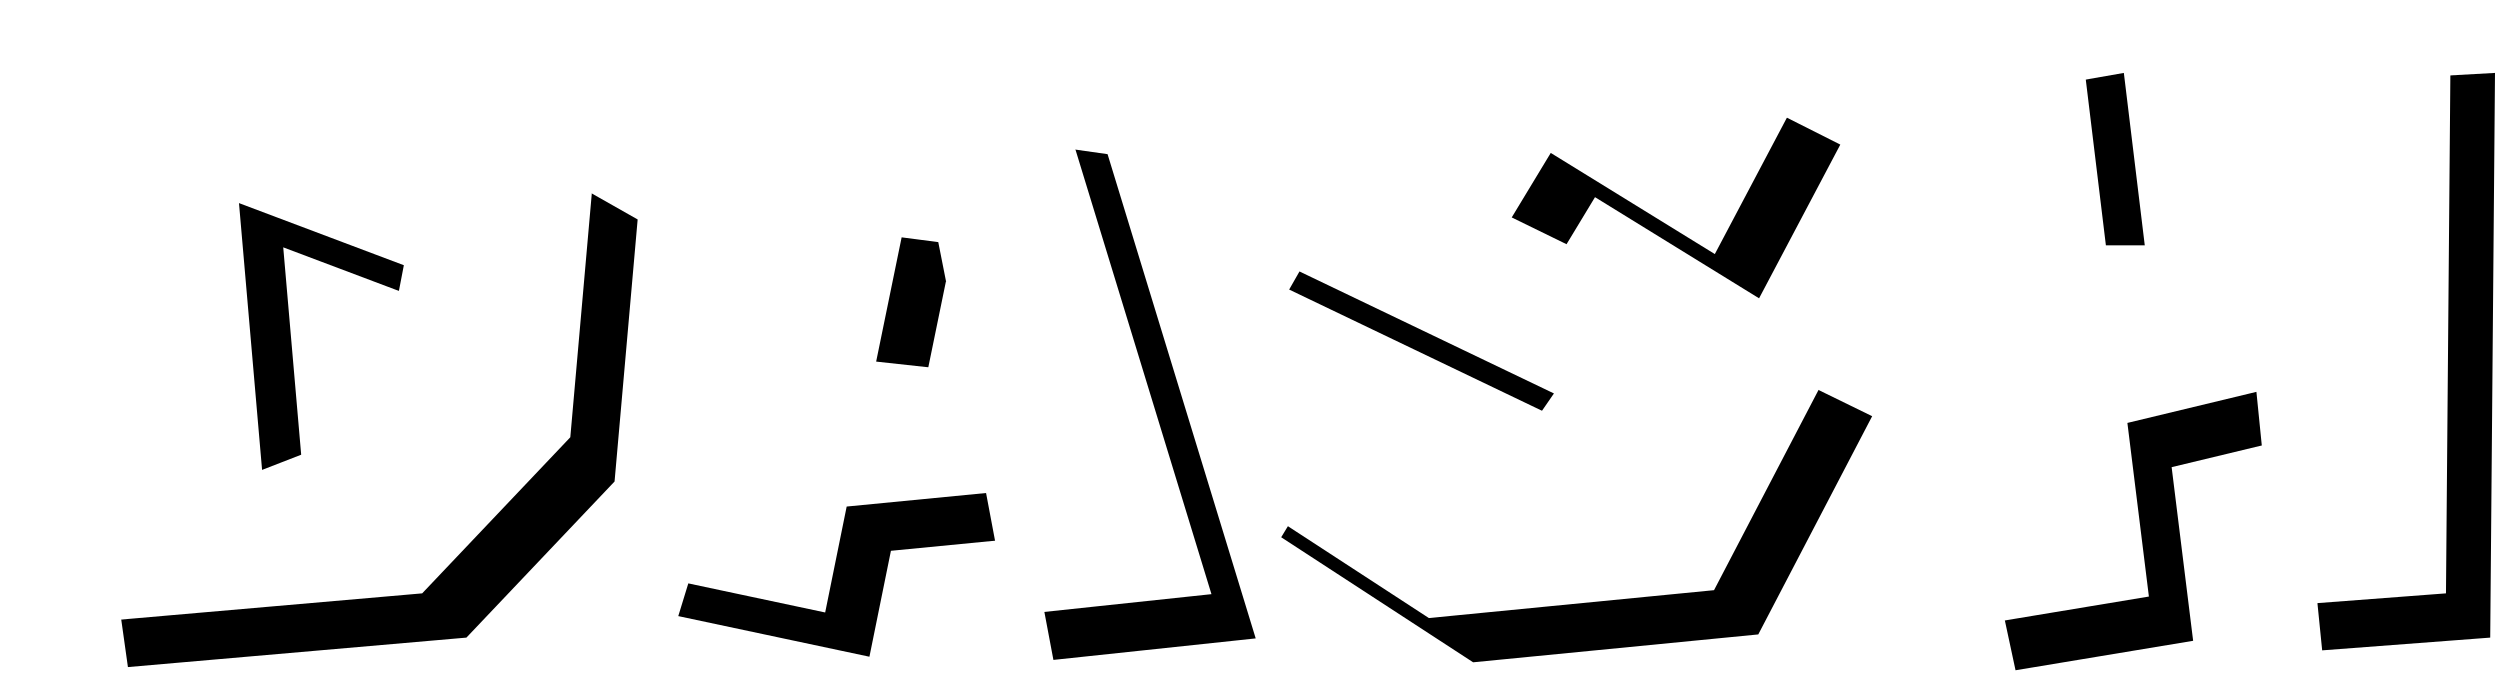 <svg xmlns="http://www.w3.org/2000/svg" xmlns:xlink="http://www.w3.org/1999/xlink" width="226" height="61" viewBox="0 0 226 61">
  <defs>
    <path id="action-text-2-b" d="M42.164,132.64 L11.564,135.304 L4.652,86.128 L31.364,79.936 L57.644,94.84 L55.556,118.528 L42.164,132.64 Z M37.7,117.592 L40.508,102.976 L25.604,97.36 L27.692,121.48 L37.7,117.592 Z M113.516,132.712 L95.228,134.656 L93.14,123.568 L80.54,124.792 L78.596,134.368 L61.316,130.696 L75.212,85.408 L100.124,88.936 L113.516,132.712 Z M91.124,112.552 L88.82,100.888 L85.508,100.456 L83.204,111.688 L91.124,112.552 Z M158.948,132.352 L169.244,112.624 L140.66,98.656 L144.188,92.824 L159.02,101.968 L166.364,88.072 L149.084,79.36 L126.764,83.248 L116.54,101.176 L144.476,114.568 L140.156,120.832 L123.668,110.608 L115.82,123.568 L133.172,134.872 L158.948,132.352 Z M225.116,132.64 L225.548,81.592 L204.74,82.744 L206.612,101.176 L194.372,101.176 L191.996,81.592 L171.404,85.192 L182.204,135.592 L198.26,132.928 L196.316,117.232 L207.98,114.424 L209.924,133.792 L225.116,132.64 Z"/>
    <filter id="action-text-2-a" width="103.6%" height="114.2%" x="-.9%" y="-3.6%" filterUnits="objectBoundingBox">
      <feOffset dx="4" dy="4" in="SourceAlpha" result="shadowOffsetOuter1"/>
      <feColorMatrix in="shadowOffsetOuter1" values="0 0 0 0 0   0 0 0 0 0   0 0 0 0 0  0 0 0 0.3 0"/>
    </filter>
  </defs>
  <g fill="none" fill-rule="evenodd" transform="translate(-4 -79)">
    <use fill="#000" filter="url(#action-text-2-a)" xlink:href="#action-text-2-b"/>
    <use fill="#FFF" xlink:href="#action-text-2-b"/>
  </g>
</svg>
